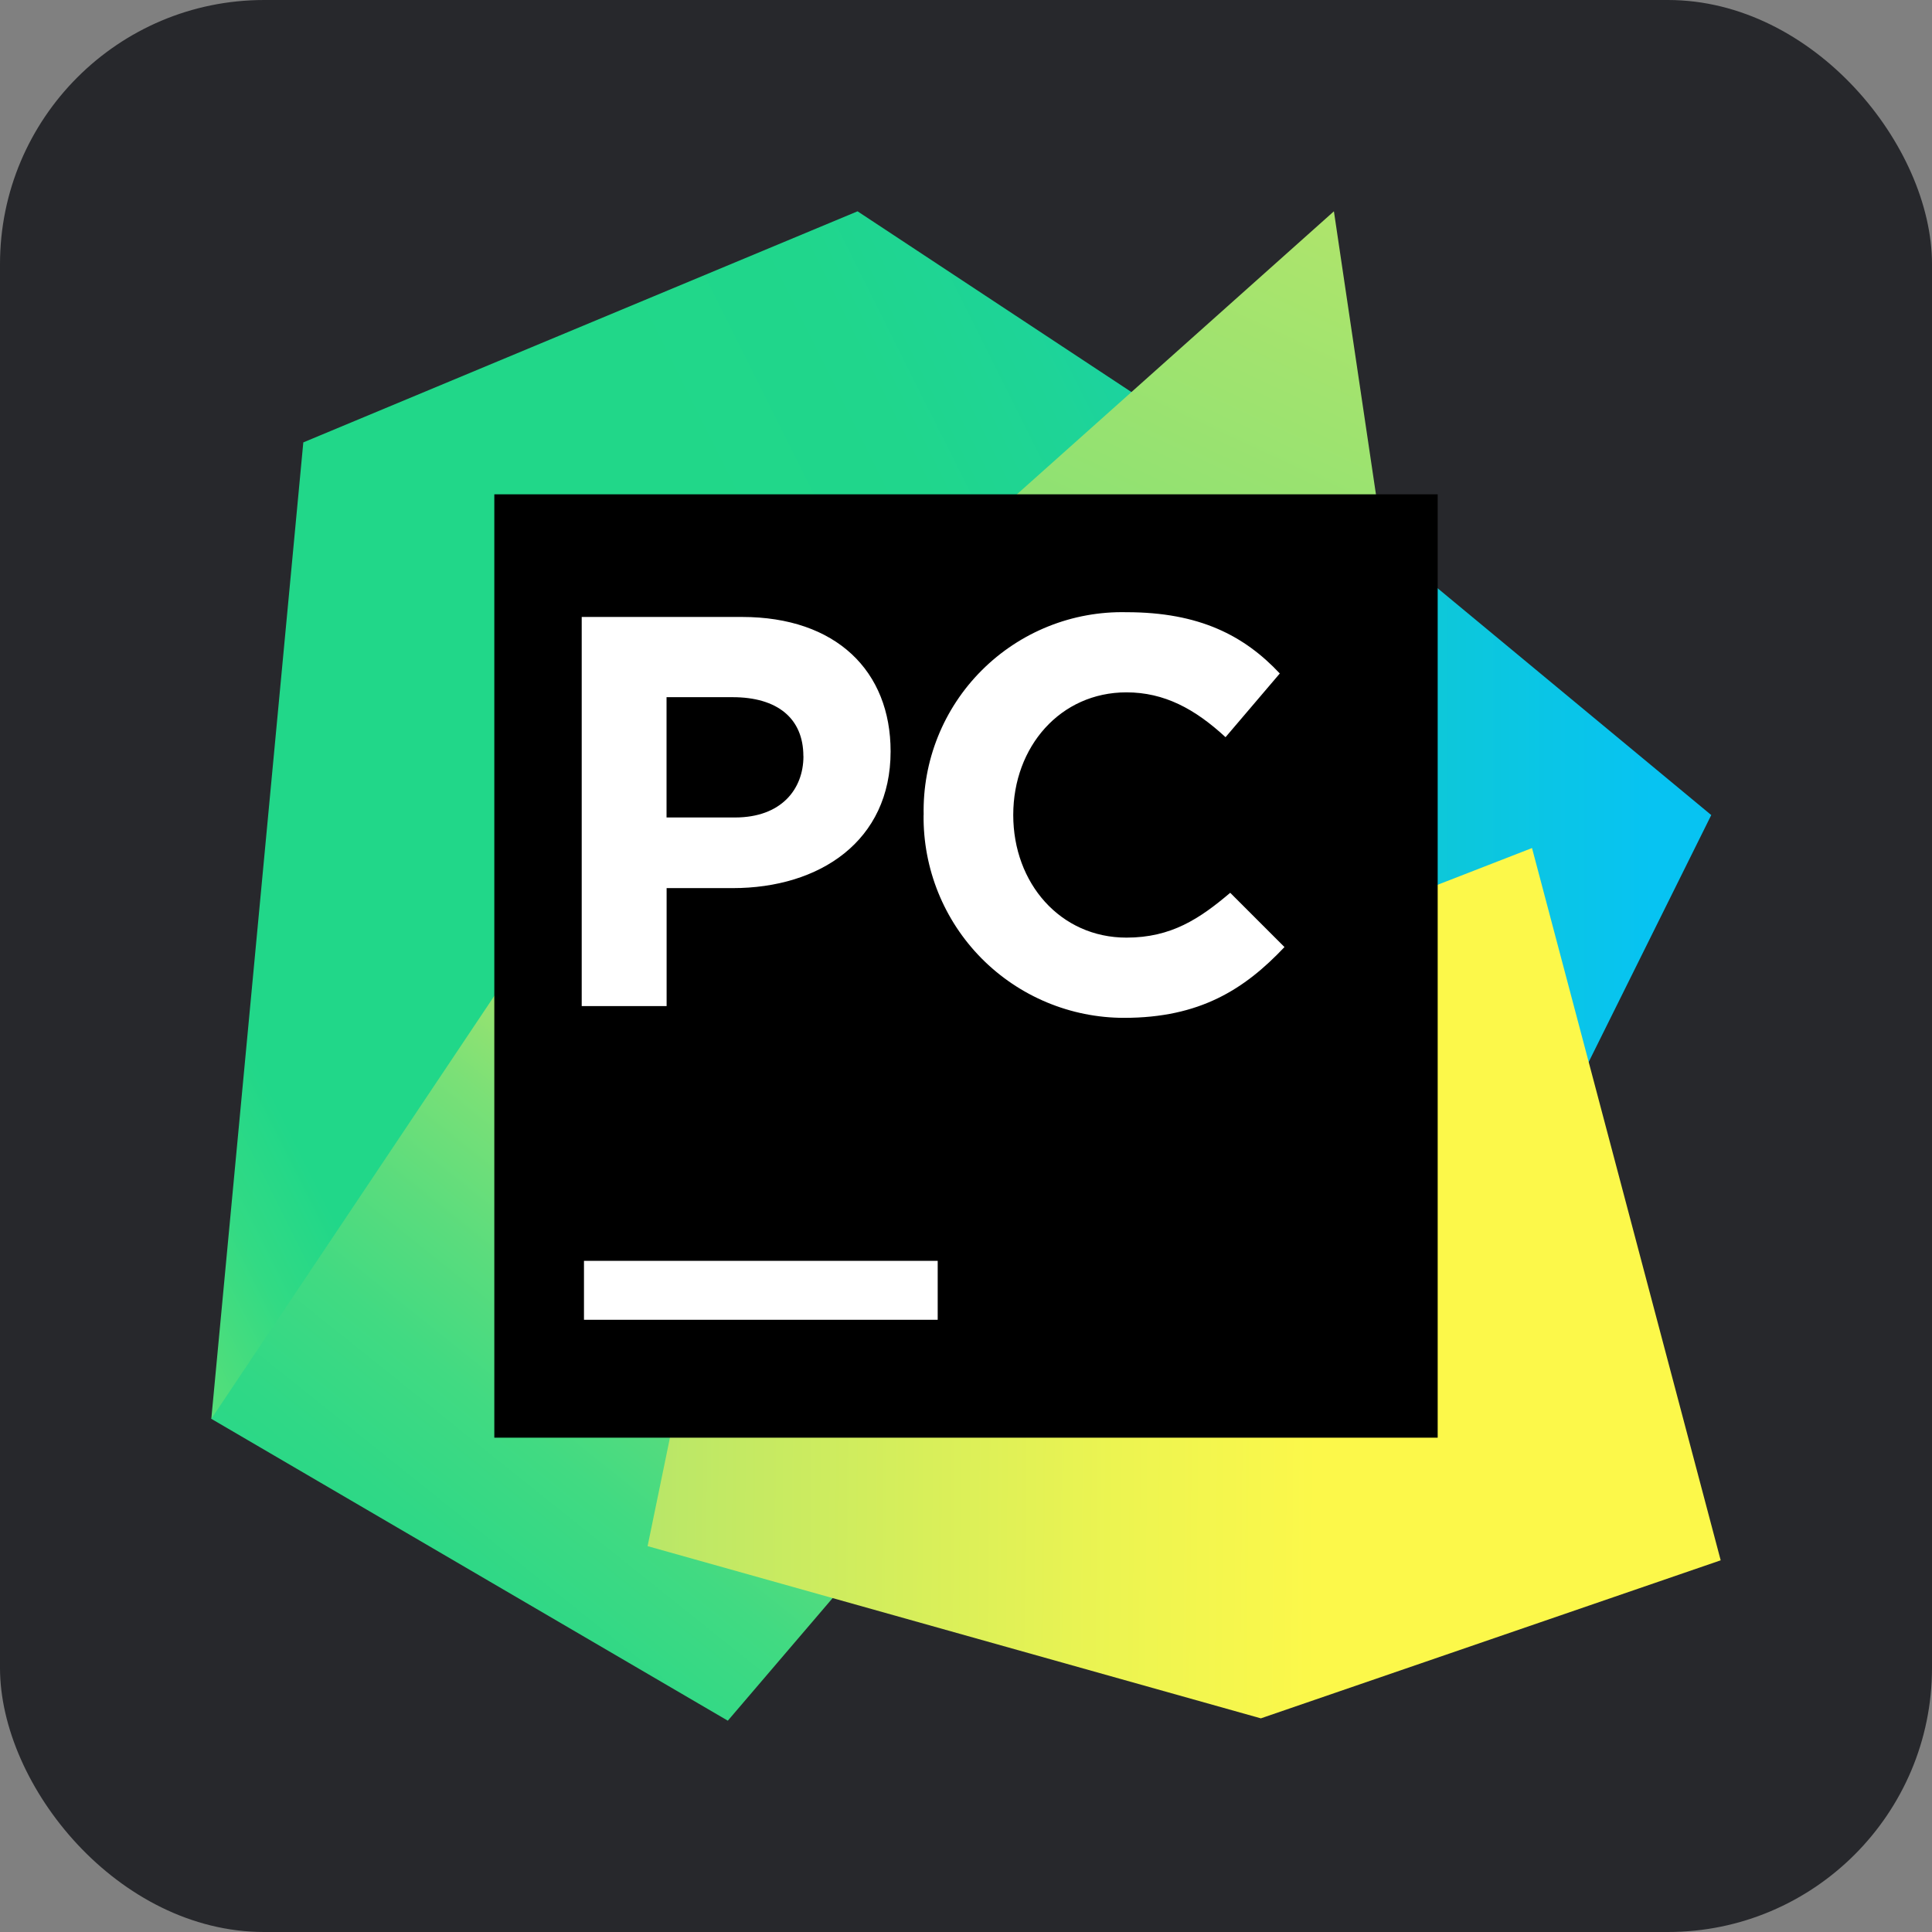 <?xml version="1.0" encoding="UTF-8"?>
<svg id="Ebene_1" data-name="Ebene 1" xmlns="http://www.w3.org/2000/svg" xmlns:xlink="http://www.w3.org/1999/xlink" viewBox="0 0 256 256">
  <rect x="0" y="0" width="256" height="256" fill="#808080" stroke="none"/>
  <defs>
    <style>
      .cls-1 {
        fill: #fff;
      }

      .cls-2 {
        fill: url(#Unbenannter_Verlauf_2);
      }

      .cls-3 {
        fill: url(#Unbenannter_Verlauf_4);
      }

      .cls-4 {
        fill: url(#Unbenannter_Verlauf);
      }

      .cls-5 {
        fill: #27282c;
      }

      .cls-6 {
        fill: url(#Unbenannter_Verlauf_5);
      }

      .cls-7 {
        fill: url(#Unbenannter_Verlauf_3);
      }
    </style>
    <linearGradient id="Unbenannter_Verlauf" data-name="Unbenannter Verlauf" x1="1.2" y1="2.85" x2="2.28" y2="2.85" gradientTransform="translate(-34.8 -227.6) scale(111.2 116.8)" gradientUnits="userSpaceOnUse">
      <stop offset="0" stop-color="#21d789"/>
      <stop offset="1" stop-color="#07c3f2"/>
    </linearGradient>
    <linearGradient id="Unbenannter_Verlauf_2" data-name="Unbenannter Verlauf 2" x1=".82" y1="2.27" x2="2.27" y2="1.39" gradientTransform="translate(-178 -268) scale(167.2 204.8)" gradientUnits="userSpaceOnUse">
      <stop offset="0" stop-color="#fcf84a"/>
      <stop offset=".11" stop-color="#a7eb62"/>
      <stop offset=".21" stop-color="#5fe077"/>
      <stop offset=".27" stop-color="#32da84"/>
      <stop offset=".31" stop-color="#21d789"/>
      <stop offset=".58" stop-color="#21d789"/>
      <stop offset=".6" stop-color="#21d789"/>
      <stop offset=".69" stop-color="#20d68c"/>
      <stop offset=".76" stop-color="#1ed497"/>
      <stop offset=".83" stop-color="#19d1a9"/>
      <stop offset=".9" stop-color="#13ccc2"/>
      <stop offset=".97" stop-color="#0bc6e1"/>
      <stop offset="1" stop-color="#07c3f2"/>
    </linearGradient>
    <linearGradient id="Unbenannter_Verlauf_3" data-name="Unbenannter Verlauf 3" x1="2.09" y1="2.49" x2="2.46" y2="1.76" gradientTransform="translate(-178 -187.2) scale(111.2 175.2)" gradientUnits="userSpaceOnUse">
      <stop offset="0" stop-color="#21d789"/>
      <stop offset=".16" stop-color="#24d788"/>
      <stop offset=".3" stop-color="#2fd886"/>
      <stop offset=".44" stop-color="#41da82"/>
      <stop offset=".56" stop-color="#5adc7d"/>
      <stop offset=".69" stop-color="#7ae077"/>
      <stop offset=".81" stop-color="#a1e36e"/>
      <stop offset=".93" stop-color="#cfe865"/>
      <stop offset="1" stop-color="#f1eb5e"/>
    </linearGradient>
    <linearGradient id="Unbenannter_Verlauf_4" data-name="Unbenannter Verlauf 4" x1="1.97" y1="5.8" x2="2.97" y2="4.1" gradientTransform="translate(-66 -268) scale(88.8 70)" gradientUnits="userSpaceOnUse">
      <stop offset="0" stop-color="#21d789"/>
      <stop offset=".06" stop-color="#24d788"/>
      <stop offset=".11" stop-color="#2fd886"/>
      <stop offset=".16" stop-color="#41da82"/>
      <stop offset=".21" stop-color="#5add7d"/>
      <stop offset=".25" stop-color="#79e077"/>
      <stop offset=".26" stop-color="#7ce076"/>
      <stop offset=".5" stop-color="#8ce173"/>
      <stop offset=".92" stop-color="#b2e56b"/>
    </linearGradient>
    <linearGradient id="Unbenannter_Verlauf_5" data-name="Unbenannter Verlauf 5" x1="1.92" y1="1.87" x2=".93" y2="1.86" gradientTransform="translate(-104 -204) scale(182 191.6)" gradientUnits="userSpaceOnUse">
      <stop offset=".39" stop-color="#fcf84a"/>
      <stop offset=".54" stop-color="#ecf451"/>
      <stop offset=".83" stop-color="#c2e964"/>
      <stop offset=".92" stop-color="#b2e56b"/>
    </linearGradient>
  </defs>
  <g id="Ebene_2" data-name="Ebene 2">
    <rect class="cls-5" width="256" height="256" rx="35" ry="35"/>
  </g>
  <g>
    <polygon class="cls-4" points="168.31 59.56 226.75 108 205.5 150.81 170.5 141.13 139.88 141.13 168.31 59.56"/>
    <polygon class="cls-2" points="109.25 91.13 98 150.81 97.07 171.44 68.31 183.63 28 188 40.19 58.62 113.63 28 158.62 57.69 109.25 91.13"/>
    <polygon class="cls-7" points="109.25 91.13 114.87 206.44 96.44 228 28 188 84.25 103.94 109.25 91.13"/>
    <polygon class="cls-3" points="184.87 82.68 115.5 82.68 176.75 28 184.87 82.68"/>
    <polygon class="cls-6" points="228 206.75 167.07 227.69 85.81 204.87 109.25 91.13 118.62 82.68 168.31 78 163.63 127.69 203 112.37 228 206.75"/>
    <rect x="65.5" y="65.5" width="125" height="125"/>
    <path class="cls-1" d="m77.38,167.07h46.87v7.81h-46.87v-7.81Zm-.31-85.32h21.25c12.5,0,19.69,7.19,19.69,17.81,0,11.88-9.38,18.12-20.93,18.12h-8.75v15.63h-11.25v-51.56h0Zm29.38,18.44c0-5-3.44-7.81-9.38-7.81h-8.75v15.94h9.07c6.14,0,9.07-3.75,9.07-8.12h0Zm15.94,7.81c-.16-7.17,2.62-14.11,7.7-19.18,5.08-5.08,12-7.86,19.18-7.7,9.69,0,15.63,3.13,20.31,8.12l-7.19,8.44c-4.06-3.75-8.12-5.94-13.13-5.94-8.75,0-15,7.19-15,16.25s6.25,16.25,15,16.25c5.94,0,9.69-2.5,13.75-5.94l7.19,7.19c-5.32,5.63-11.25,9.38-21.25,9.38-7.1,0-13.9-2.84-18.9-7.89-4.99-5.05-7.75-11.88-7.67-18.99h0Z"/>
  </g>
</svg>